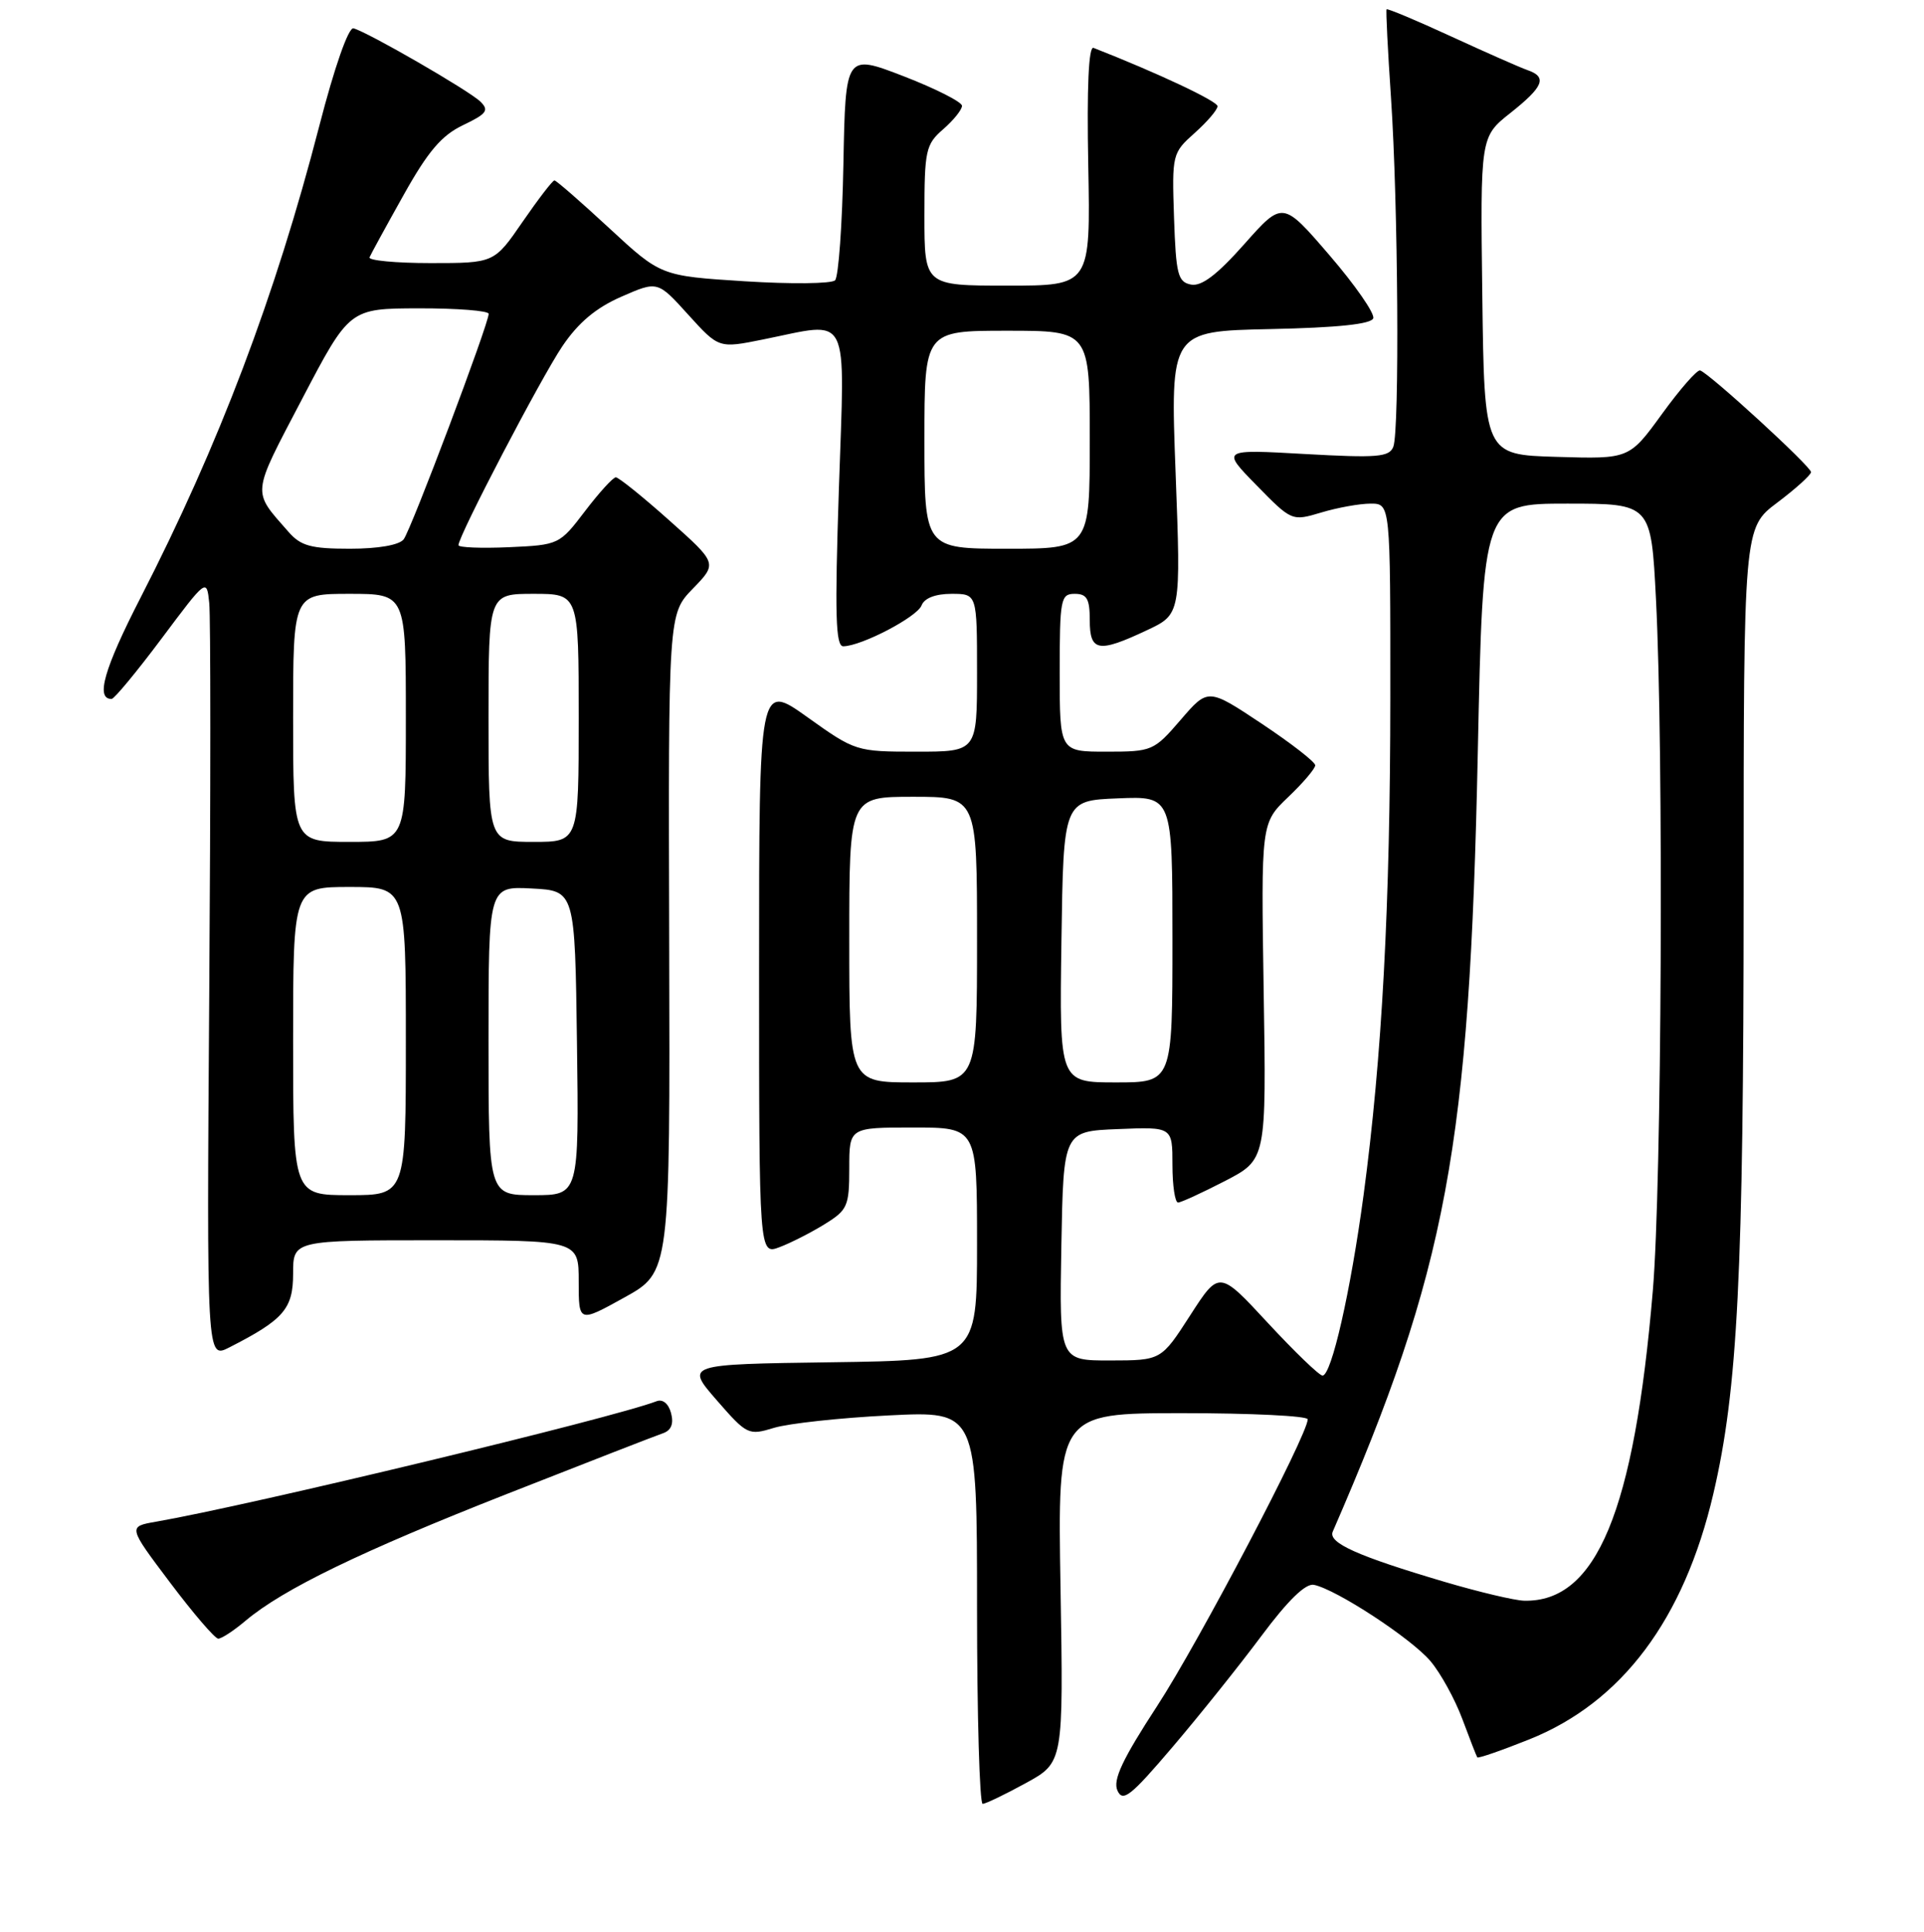 <?xml version="1.0" encoding="UTF-8" standalone="no"?>
<!DOCTYPE svg PUBLIC "-//W3C//DTD SVG 1.1//EN" "http://www.w3.org/Graphics/SVG/1.1/DTD/svg11.dtd" >
<svg xmlns="http://www.w3.org/2000/svg" xmlns:xlink="http://www.w3.org/1999/xlink" version="1.1" viewBox="0 0 256 257">
 <g >
 <path fill="currentColor"
d=" M 136.50 237.21 C 141.50 234.47 141.50 234.47 141.11 211.24 C 140.72 188.00 140.72 188.00 157.36 188.00 C 166.51 188.00 174.00 188.37 174.00 188.82 C 174.00 190.86 159.51 218.45 153.99 226.92 C 149.34 234.05 148.05 236.80 148.68 238.20 C 149.39 239.79 150.43 238.97 156.00 232.43 C 159.58 228.23 164.90 221.58 167.83 217.65 C 171.37 212.90 173.72 210.61 174.83 210.84 C 177.82 211.45 187.82 218.00 190.34 221.00 C 191.70 222.61 193.60 226.08 194.58 228.71 C 195.56 231.34 196.45 233.63 196.56 233.79 C 196.67 233.96 199.78 232.88 203.48 231.40 C 215.80 226.47 224.06 215.44 227.97 198.73 C 231.22 184.86 231.99 169.44 232.00 118.87 C 232.00 70.23 232.00 70.23 236.47 66.87 C 238.93 65.02 240.95 63.19 240.97 62.81 C 241.00 62.09 227.44 49.66 226.21 49.28 C 225.82 49.16 223.54 51.76 221.14 55.07 C 216.78 61.07 216.78 61.07 207.14 60.78 C 197.50 60.50 197.50 60.50 197.23 39.35 C 196.96 18.20 196.96 18.20 200.98 15.02 C 205.39 11.52 205.90 10.25 203.25 9.33 C 202.29 9.00 197.72 6.98 193.09 4.85 C 188.47 2.72 184.60 1.10 184.49 1.24 C 184.39 1.38 184.65 6.68 185.08 13.00 C 186.03 27.00 186.23 57.23 185.39 59.43 C 184.86 60.81 183.28 60.94 173.64 60.40 C 162.50 59.77 162.50 59.77 167.19 64.56 C 171.87 69.34 171.89 69.35 175.81 68.18 C 177.97 67.53 180.92 67.00 182.37 67.00 C 185.00 67.00 185.00 67.00 184.99 92.75 C 184.98 120.42 183.89 140.67 181.43 159.00 C 179.70 171.85 177.16 183.00 175.97 183.00 C 175.54 183.00 172.27 179.85 168.70 176.00 C 162.22 169.00 162.22 169.00 158.36 174.99 C 154.50 180.98 154.50 180.98 147.72 180.99 C 140.95 181.00 140.95 181.00 141.22 165.75 C 141.50 150.50 141.50 150.50 148.75 150.21 C 156.00 149.91 156.00 149.91 156.00 154.96 C 156.00 157.73 156.34 159.99 156.75 159.98 C 157.16 159.97 159.97 158.67 163.00 157.11 C 168.50 154.26 168.50 154.26 168.14 131.88 C 167.79 109.50 167.79 109.50 171.39 106.05 C 173.38 104.16 175.00 102.25 175.00 101.81 C 175.00 101.37 171.79 98.88 167.87 96.27 C 160.74 91.53 160.74 91.53 157.09 95.77 C 153.53 99.90 153.30 100.00 147.22 100.00 C 141.00 100.00 141.00 100.00 141.00 89.50 C 141.00 79.67 141.13 79.00 143.00 79.00 C 144.62 79.00 145.00 79.67 145.00 82.50 C 145.00 86.69 146.13 86.89 152.57 83.86 C 157.13 81.72 157.13 81.72 156.42 62.89 C 155.71 44.06 155.71 44.06 169.02 43.78 C 178.02 43.59 182.46 43.12 182.72 42.34 C 182.93 41.70 180.31 37.92 176.89 33.95 C 170.67 26.72 170.67 26.72 165.56 32.48 C 161.94 36.56 159.88 38.12 158.48 37.86 C 156.72 37.52 156.47 36.53 156.21 28.94 C 155.93 20.53 155.98 20.35 158.96 17.69 C 160.63 16.20 162.00 14.60 162.00 14.13 C 162.00 13.46 154.01 9.70 145.50 6.37 C 144.85 6.11 144.60 11.60 144.80 21.99 C 145.10 38.00 145.10 38.00 134.05 38.00 C 123.00 38.00 123.00 38.00 123.00 28.68 C 123.00 19.99 123.17 19.21 125.50 17.19 C 126.88 15.99 128.00 14.59 128.00 14.08 C 128.00 13.57 124.51 11.80 120.25 10.15 C 112.50 7.16 112.50 7.16 112.22 21.81 C 112.07 29.86 111.57 36.83 111.11 37.29 C 110.65 37.75 105.25 37.81 99.10 37.42 C 87.93 36.71 87.93 36.71 81.07 30.36 C 77.29 26.86 74.01 24.00 73.77 24.00 C 73.53 24.00 71.63 26.47 69.54 29.50 C 65.76 35.00 65.76 35.00 57.29 35.00 C 52.64 35.00 48.98 34.65 49.17 34.23 C 49.35 33.80 51.39 30.07 53.71 25.93 C 56.95 20.13 58.76 18.01 61.61 16.65 C 64.77 15.14 65.11 14.68 63.91 13.51 C 62.38 12.03 48.86 4.23 47.03 3.77 C 46.37 3.61 44.51 8.90 42.48 16.77 C 36.64 39.36 29.13 59.19 18.72 79.48 C 13.84 88.98 12.68 93.04 14.86 92.98 C 15.21 92.97 18.20 89.36 21.50 84.95 C 27.50 76.93 27.50 76.93 27.84 80.22 C 28.03 82.02 28.03 105.39 27.84 132.15 C 27.50 180.79 27.50 180.79 30.50 179.26 C 37.76 175.56 39.00 174.12 39.00 169.43 C 39.00 165.00 39.00 165.00 58.00 165.00 C 77.00 165.00 77.00 165.00 77.00 170.49 C 77.00 175.98 77.00 175.98 83.08 172.61 C 89.16 169.24 89.16 169.24 89.04 125.46 C 88.92 81.68 88.92 81.68 92.19 78.31 C 95.46 74.94 95.46 74.94 89.04 69.22 C 85.51 66.07 82.31 63.50 81.94 63.50 C 81.57 63.50 79.72 65.53 77.84 68.00 C 74.44 72.46 74.36 72.50 67.70 72.80 C 64.02 72.96 61.00 72.84 61.00 72.53 C 61.00 71.29 72.01 50.21 74.84 46.04 C 76.95 42.92 79.31 40.94 82.68 39.47 C 87.50 37.36 87.50 37.36 91.57 41.86 C 95.64 46.35 95.64 46.35 101.49 45.17 C 113.32 42.80 112.41 41.01 111.62 65.00 C 111.06 81.82 111.18 86.00 112.21 85.98 C 114.65 85.94 122.03 82.08 122.62 80.54 C 122.99 79.57 124.47 79.00 126.61 79.00 C 130.00 79.00 130.00 79.00 130.00 89.50 C 130.00 100.00 130.00 100.00 121.93 100.00 C 113.94 100.00 113.79 99.95 107.43 95.41 C 101.00 90.82 101.00 90.82 101.00 128.89 C 101.00 166.95 101.00 166.95 103.74 165.91 C 105.25 165.34 107.95 163.96 109.74 162.85 C 112.77 160.98 113.00 160.46 113.00 155.42 C 113.00 150.00 113.00 150.00 121.50 150.00 C 130.00 150.00 130.00 150.00 130.00 165.48 C 130.00 180.96 130.00 180.96 110.60 181.23 C 91.21 181.50 91.21 181.50 95.35 186.26 C 99.39 190.90 99.59 190.99 103.00 189.95 C 104.92 189.37 111.79 188.62 118.25 188.30 C 130.00 187.71 130.00 187.71 130.00 213.85 C 130.00 228.23 130.34 239.99 130.75 239.98 C 131.16 239.96 133.75 238.72 136.50 237.21 Z  M 32.68 215.61 C 37.69 211.40 48.03 206.39 67.50 198.73 C 77.95 194.62 87.25 191.00 88.17 190.69 C 89.30 190.31 89.67 189.44 89.29 188.00 C 88.96 186.74 88.19 186.10 87.37 186.41 C 81.52 188.66 33.31 200.26 20.76 202.44 C 17.02 203.09 17.02 203.09 22.63 210.54 C 25.72 214.64 28.60 218.00 29.04 218.00 C 29.49 218.00 31.12 216.93 32.68 215.61 Z  M 192.20 210.44 C 180.61 207.01 176.68 205.25 177.33 203.76 C 192.53 168.81 195.54 152.62 196.63 100.12 C 197.32 67.00 197.32 67.00 208.51 67.00 C 219.69 67.00 219.69 67.00 220.34 79.75 C 221.37 99.92 221.11 157.63 219.92 171.70 C 217.44 201.07 212.42 213.17 202.80 212.95 C 201.53 212.92 196.77 211.79 192.20 210.44 Z  M 39.00 138.50 C 39.00 118.00 39.00 118.00 46.50 118.00 C 54.00 118.00 54.00 118.00 54.00 138.50 C 54.00 159.00 54.00 159.00 46.50 159.00 C 39.00 159.00 39.00 159.00 39.00 138.50 Z  M 65.00 138.45 C 65.00 117.90 65.00 117.90 70.75 118.20 C 76.50 118.50 76.50 118.50 76.77 138.75 C 77.04 159.00 77.04 159.00 71.02 159.00 C 65.00 159.00 65.00 159.00 65.00 138.45 Z  M 113.00 125.00 C 113.00 106.00 113.00 106.00 121.50 106.00 C 130.00 106.00 130.00 106.00 130.00 125.00 C 130.00 144.00 130.00 144.00 121.50 144.00 C 113.00 144.00 113.00 144.00 113.00 125.00 Z  M 141.23 125.25 C 141.50 106.50 141.50 106.50 148.75 106.21 C 156.00 105.91 156.00 105.91 156.00 124.96 C 156.00 144.00 156.00 144.00 148.48 144.00 C 140.96 144.00 140.96 144.00 141.23 125.25 Z  M 39.00 95.50 C 39.00 79.00 39.00 79.00 46.50 79.00 C 54.00 79.00 54.00 79.00 54.00 95.50 C 54.00 112.00 54.00 112.00 46.50 112.00 C 39.00 112.00 39.00 112.00 39.00 95.50 Z  M 65.00 95.50 C 65.00 79.00 65.00 79.00 71.00 79.00 C 77.00 79.00 77.00 79.00 77.00 95.50 C 77.00 112.00 77.00 112.00 71.00 112.00 C 65.00 112.00 65.00 112.00 65.00 95.50 Z  M 38.38 70.75 C 33.50 65.18 33.41 66.04 40.19 53.09 C 46.50 41.04 46.50 41.04 55.75 41.02 C 60.84 41.01 65.01 41.34 65.02 41.75 C 65.04 43.04 54.72 70.43 53.71 71.75 C 53.13 72.51 50.34 73.00 46.55 73.00 C 41.37 73.00 40.02 72.63 38.38 70.75 Z  M 123.00 58.50 C 123.00 44.00 123.00 44.00 134.00 44.00 C 145.00 44.00 145.00 44.00 145.00 58.50 C 145.00 73.00 145.00 73.00 134.00 73.00 C 123.00 73.00 123.00 73.00 123.00 58.50 Z "/>
</g>
</svg>